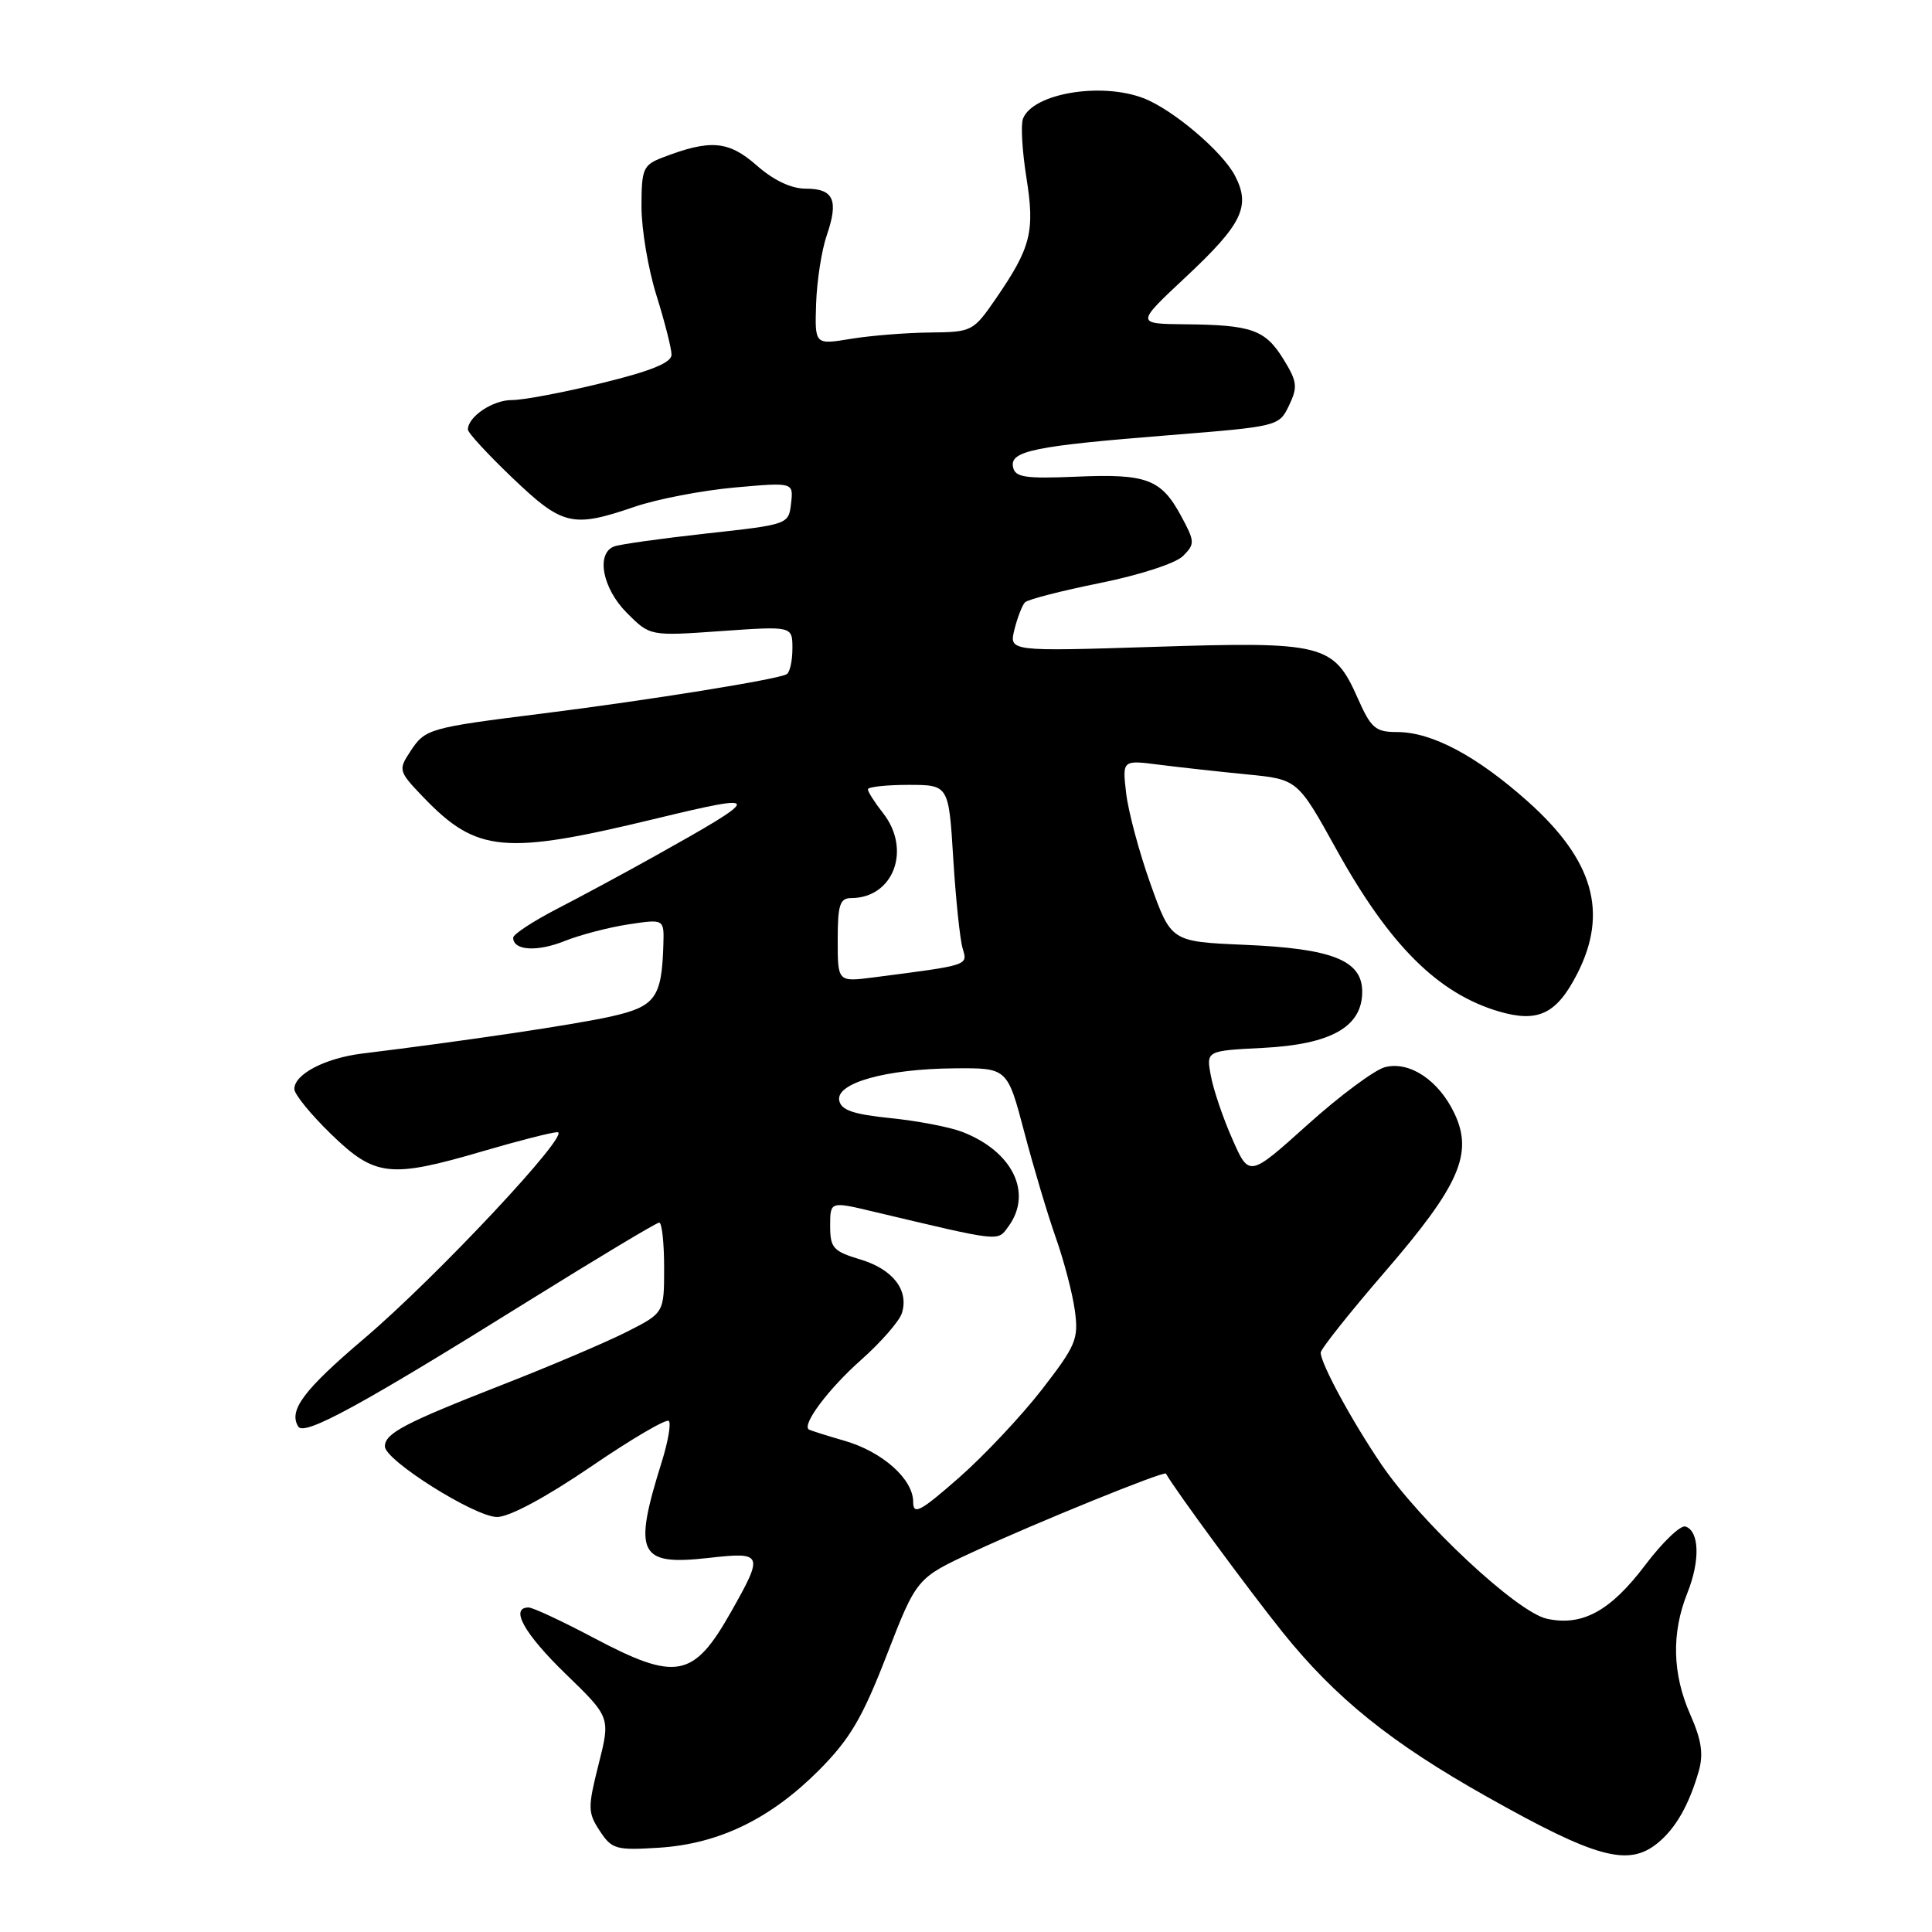 <?xml version="1.0" encoding="UTF-8" standalone="no"?>
<!DOCTYPE svg PUBLIC "-//W3C//DTD SVG 1.1//EN" "http://www.w3.org/Graphics/SVG/1.1/DTD/svg11.dtd" >
<svg xmlns="http://www.w3.org/2000/svg" xmlns:xlink="http://www.w3.org/1999/xlink" version="1.1" viewBox="0 0 256 256">
 <g >
 <path fill="currentColor"
d=" M 219.63 244.23 C 222.02 242.29 223.80 239.19 225.09 234.70 C 225.74 232.43 225.46 230.57 223.98 227.21 C 221.59 221.82 221.46 216.40 223.58 211.09 C 225.30 206.80 225.18 202.88 223.33 202.27 C 222.68 202.06 220.30 204.34 218.03 207.34 C 213.40 213.48 209.66 215.52 204.96 214.49 C 201.02 213.63 188.20 201.66 183.01 194.00 C 179.09 188.22 175.00 180.67 175.00 179.23 C 175.00 178.76 178.83 173.94 183.51 168.52 C 193.39 157.08 195.25 152.84 192.71 147.51 C 190.62 143.13 186.79 140.58 183.53 141.40 C 182.16 141.75 177.55 145.17 173.28 149.01 C 165.52 155.99 165.52 155.99 163.30 150.95 C 162.07 148.18 160.79 144.41 160.45 142.57 C 159.82 139.23 159.82 139.23 167.36 138.85 C 176.38 138.39 180.50 136.06 180.50 131.41 C 180.50 127.25 176.56 125.68 164.84 125.19 C 155.18 124.77 155.18 124.77 152.45 117.14 C 150.95 112.94 149.50 107.52 149.22 105.10 C 148.71 100.70 148.71 100.70 153.60 101.33 C 156.30 101.67 161.52 102.25 165.22 102.61 C 171.94 103.27 171.94 103.27 177.09 112.57 C 184.11 125.24 190.52 131.63 198.60 134.02 C 203.81 135.55 206.26 134.37 209.00 129.01 C 213.14 120.89 211.13 113.95 202.42 106.18 C 195.64 100.14 189.72 97.00 185.13 97.00 C 182.25 97.00 181.67 96.50 179.90 92.50 C 176.72 85.33 175.39 84.99 152.99 85.71 C 133.70 86.32 133.70 86.32 134.42 83.41 C 134.82 81.81 135.45 80.19 135.82 79.81 C 136.19 79.43 140.67 78.28 145.77 77.25 C 150.99 76.20 155.79 74.64 156.75 73.68 C 158.35 72.08 158.33 71.77 156.53 68.42 C 153.87 63.48 151.97 62.76 142.67 63.16 C 135.82 63.45 134.50 63.25 134.23 61.88 C 133.80 59.75 137.00 59.09 154.99 57.66 C 169.37 56.51 169.49 56.48 170.80 53.73 C 171.98 51.27 171.89 50.56 170.06 47.59 C 167.64 43.68 165.85 43.05 157.00 42.97 C 150.50 42.90 150.50 42.90 157.13 36.70 C 164.60 29.71 165.75 27.35 163.65 23.30 C 162.00 20.09 155.35 14.46 151.49 13.00 C 145.84 10.85 136.83 12.39 135.55 15.73 C 135.24 16.53 135.45 20.03 136.00 23.51 C 137.15 30.68 136.61 32.80 131.95 39.58 C 128.96 43.92 128.80 44.00 123.20 44.06 C 120.07 44.09 115.35 44.47 112.73 44.90 C 107.96 45.69 107.96 45.69 108.14 40.23 C 108.24 37.22 108.87 33.15 109.55 31.18 C 111.15 26.52 110.47 25.00 106.78 25.00 C 104.83 25.00 102.51 23.90 100.23 21.89 C 96.51 18.63 94.09 18.44 87.75 20.89 C 85.22 21.87 85.00 22.38 85.00 27.39 C 85.00 30.38 85.89 35.67 86.99 39.16 C 88.08 42.65 88.98 46.17 88.98 47.00 C 88.98 48.06 86.28 49.16 79.74 50.76 C 74.66 52.01 69.29 53.02 67.82 53.01 C 65.30 53.00 62.00 55.21 62.00 56.92 C 62.00 57.35 64.67 60.24 67.93 63.35 C 74.55 69.67 75.85 69.97 84.09 67.15 C 87.07 66.13 93.02 64.99 97.32 64.60 C 105.14 63.90 105.14 63.90 104.82 66.70 C 104.50 69.49 104.46 69.50 93.62 70.69 C 87.64 71.35 82.13 72.12 81.37 72.41 C 78.94 73.34 79.83 77.98 83.07 81.22 C 86.13 84.29 86.13 84.29 95.57 83.62 C 105.00 82.96 105.00 82.96 105.00 85.92 C 105.00 87.55 104.66 89.09 104.25 89.33 C 103.12 90.02 86.08 92.76 72.00 94.53 C 56.70 96.45 56.34 96.55 54.33 99.63 C 52.76 102.02 52.82 102.22 56.10 105.64 C 63.19 113.01 66.81 113.34 87.04 108.44 C 101.28 105.00 101.24 105.36 86.50 113.59 C 82.65 115.74 76.91 118.83 73.75 120.46 C 70.59 122.10 68.00 123.80 68.00 124.25 C 68.00 125.95 71.14 126.16 74.79 124.70 C 76.87 123.87 80.70 122.87 83.29 122.48 C 88.00 121.77 88.00 121.77 87.90 125.14 C 87.69 132.22 86.85 133.37 80.96 134.69 C 76.16 135.77 61.54 137.94 48.00 139.60 C 43.08 140.21 39.00 142.33 39.00 144.30 C 39.00 144.99 41.19 147.68 43.87 150.28 C 49.71 155.94 51.67 156.15 64.05 152.52 C 68.70 151.16 73.11 150.03 73.86 150.02 C 75.85 149.99 57.86 169.20 48.26 177.36 C 40.23 184.18 38.20 186.89 39.52 189.03 C 40.32 190.32 47.85 186.21 70.10 172.34 C 79.23 166.66 86.99 162.00 87.35 162.00 C 87.71 162.00 88.00 164.69 88.00 167.98 C 88.00 173.97 88.00 173.97 83.04 176.48 C 80.31 177.86 72.85 181.04 66.46 183.53 C 53.58 188.57 51.00 189.93 51.00 191.66 C 51.00 193.50 62.92 201.00 65.86 201.01 C 67.48 201.01 72.28 198.44 78.27 194.36 C 83.64 190.69 88.30 187.96 88.62 188.28 C 88.94 188.61 88.52 191.04 87.69 193.69 C 83.85 205.95 84.60 207.48 93.92 206.43 C 101.11 205.62 101.22 205.88 96.89 213.54 C 91.89 222.40 89.63 222.83 78.62 217.00 C 74.47 214.80 70.60 213.00 70.04 213.00 C 67.52 213.00 69.45 216.46 74.94 221.79 C 80.89 227.55 80.89 227.55 79.32 233.77 C 77.87 239.53 77.88 240.17 79.47 242.60 C 81.08 245.04 81.60 245.19 87.35 244.83 C 95.29 244.31 102.09 241.01 108.53 234.55 C 112.63 230.42 114.27 227.64 117.50 219.30 C 121.46 209.10 121.46 209.10 128.98 205.62 C 137.23 201.79 154.27 194.87 154.49 195.26 C 155.78 197.53 165.56 210.81 169.97 216.30 C 176.98 225.02 184.32 230.93 197.00 238.06 C 211.49 246.22 215.75 247.38 219.63 244.23 Z  M 121.00 199.01 C 121.00 195.98 116.92 192.35 111.87 190.90 C 109.47 190.21 107.35 189.53 107.17 189.41 C 106.24 188.75 109.80 184.01 114.07 180.22 C 116.72 177.87 119.16 175.08 119.50 174.01 C 120.47 170.96 118.31 168.17 113.98 166.88 C 110.40 165.80 110.00 165.36 110.00 162.43 C 110.00 159.18 110.00 159.18 115.75 160.55 C 132.86 164.61 132.14 164.53 133.63 162.50 C 136.87 158.06 134.17 152.55 127.50 149.98 C 125.85 149.34 121.58 148.52 118.01 148.16 C 113.04 147.65 111.45 147.10 111.20 145.81 C 110.76 143.49 117.45 141.63 126.49 141.56 C 133.48 141.50 133.48 141.50 135.72 150.00 C 136.95 154.68 138.83 160.97 139.90 164.00 C 140.97 167.03 142.11 171.36 142.42 173.63 C 142.94 177.43 142.59 178.26 138.05 184.13 C 135.33 187.63 130.39 192.89 127.06 195.81 C 121.92 200.32 121.00 200.80 121.00 199.01 Z  M 111.00 124.56 C 111.00 119.90 111.29 119.00 112.78 119.00 C 118.40 119.00 120.81 112.57 117.00 107.73 C 115.90 106.33 115.00 104.92 115.00 104.59 C 115.00 104.27 117.41 104.00 120.35 104.00 C 125.71 104.00 125.71 104.00 126.31 113.75 C 126.64 119.11 127.20 124.47 127.55 125.65 C 128.23 127.95 128.52 127.86 115.75 129.51 C 111.00 130.12 111.00 130.12 111.00 124.56 Z "/>
</g>
</svg>